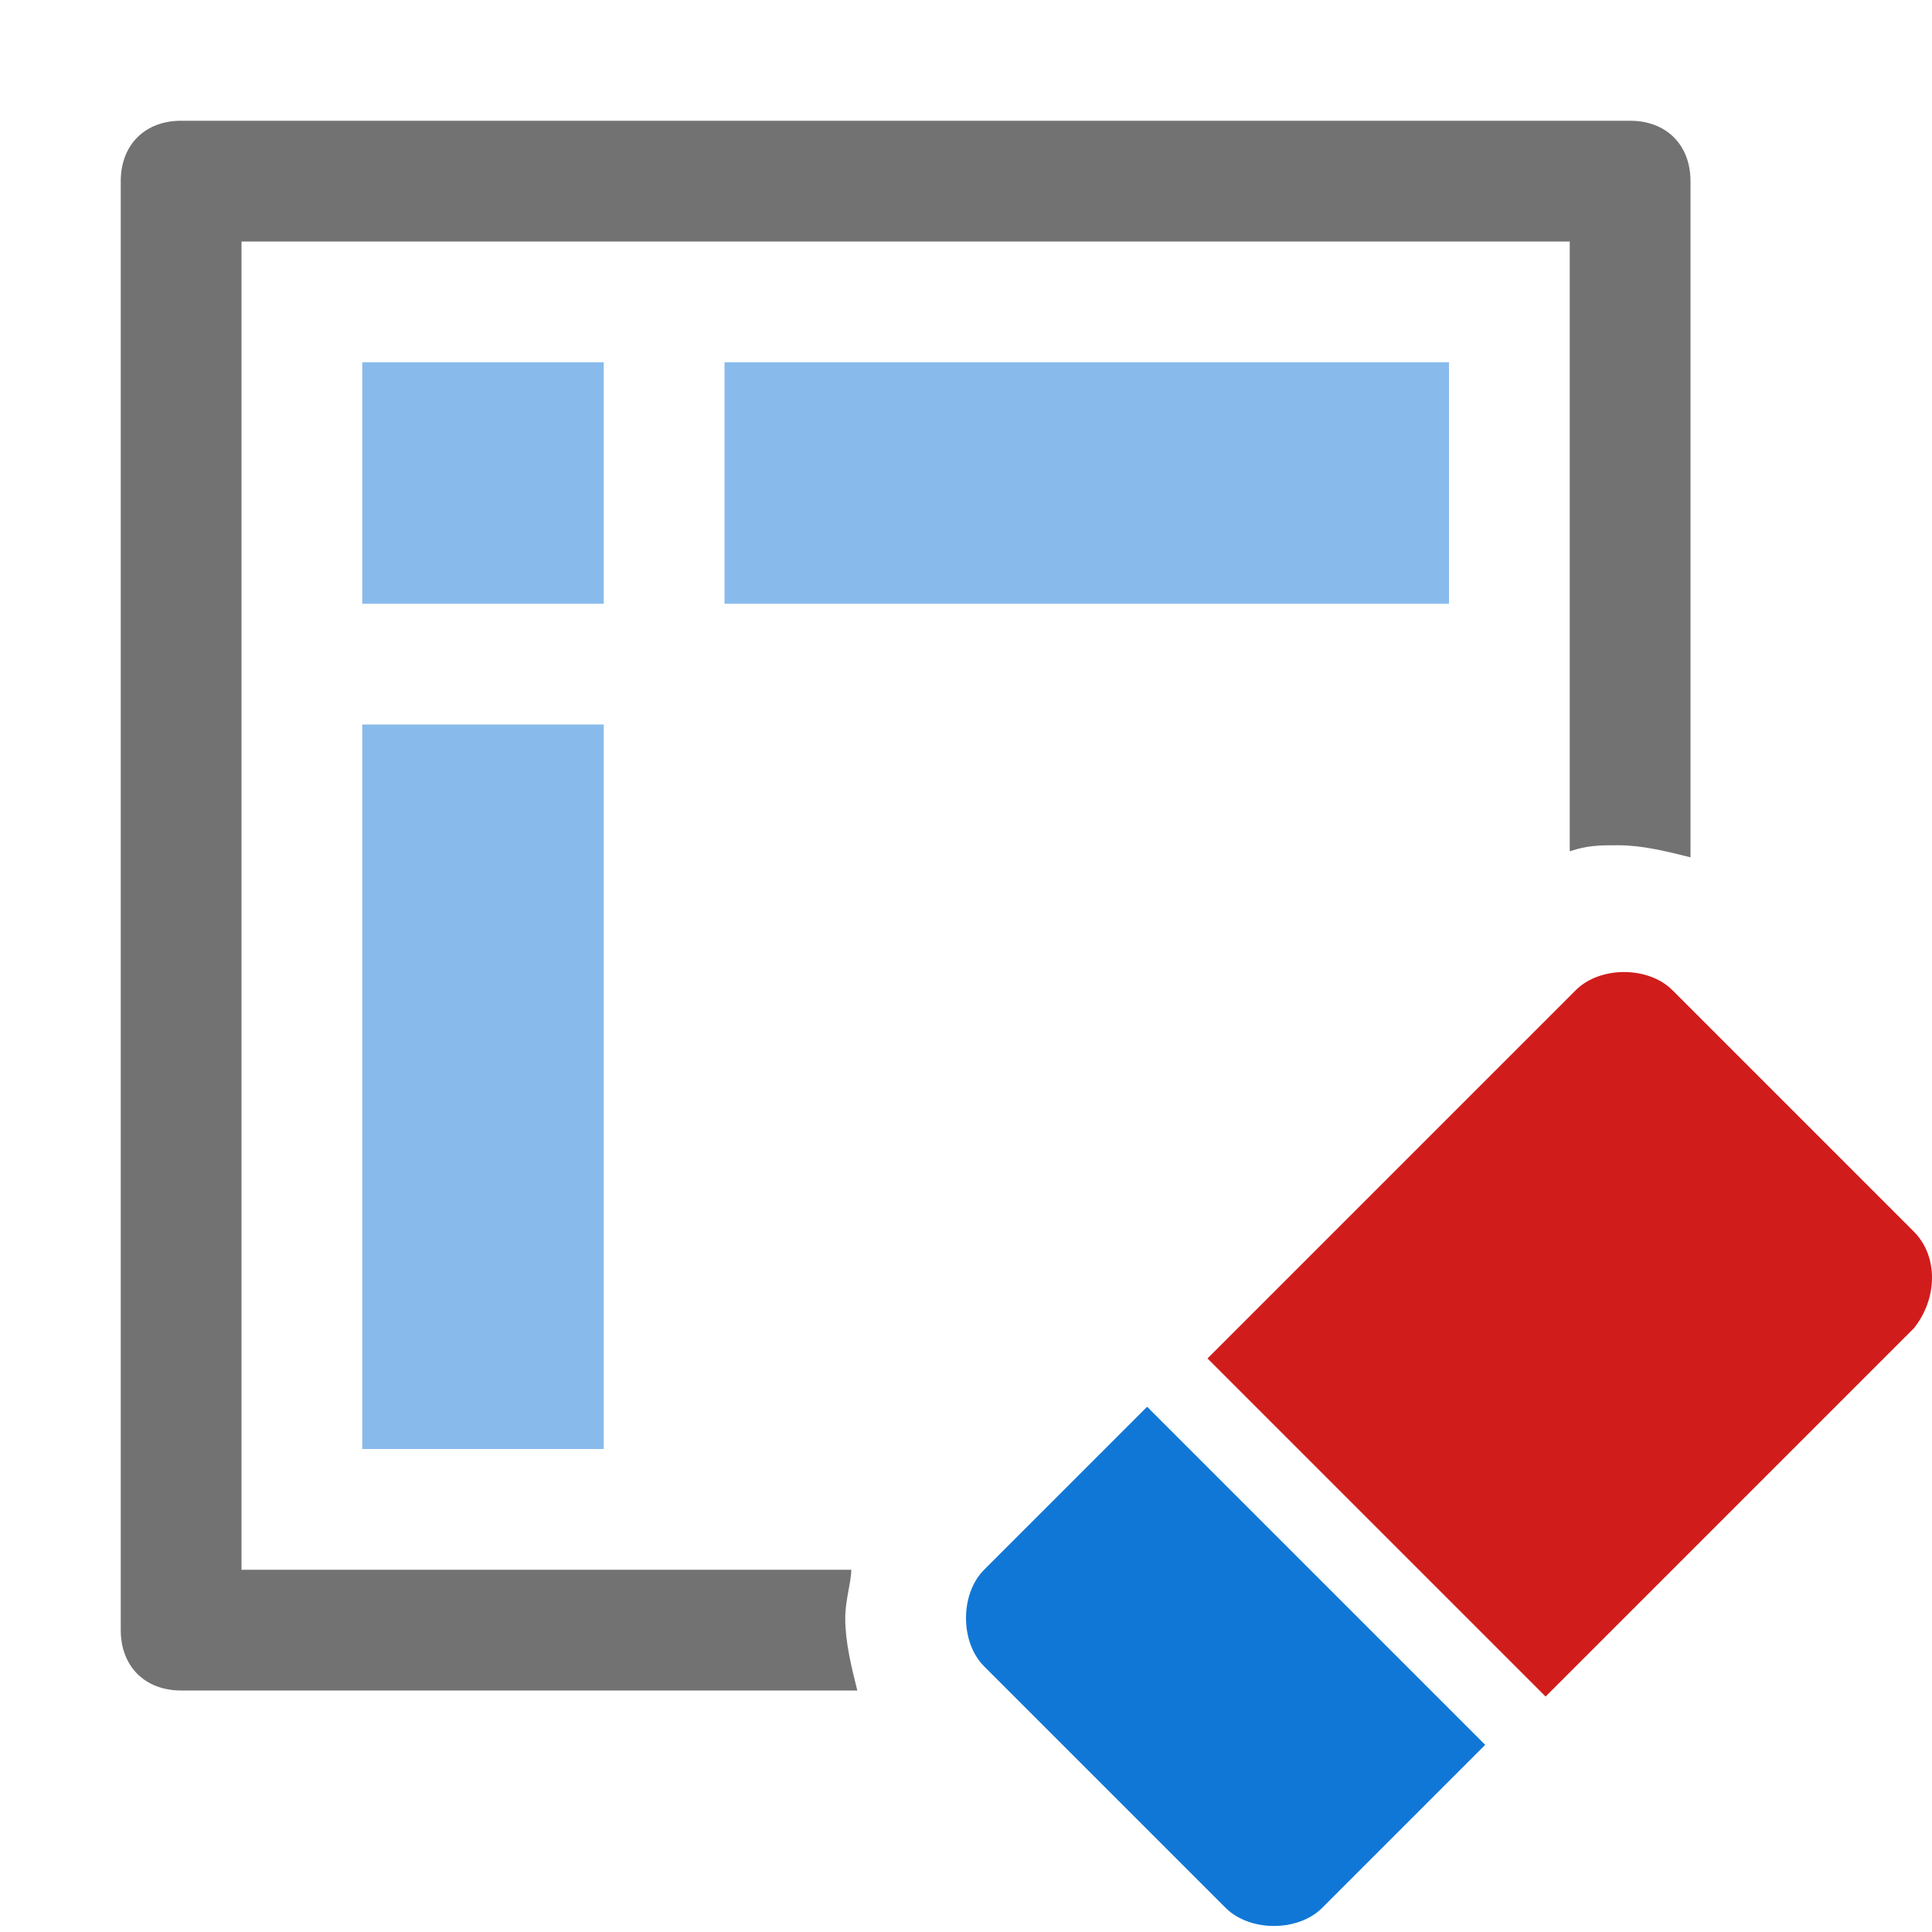 ﻿<?xml version='1.0' encoding='UTF-8'?>
<svg x="0px" y="0px" viewBox="0 0 32 32" version="1.1" xmlns="http://www.w3.org/2000/svg" xmlns:xlink="http://www.w3.org/1999/xlink" xml:space="preserve" id="Clear_Pivot_Table" style="enable-background:new 0 0 32 32">
  <style type="text/css">
	.Red{fill:#D11C1C;}
	.Black{fill:#727272;}
	.Blue{fill:#1177D7;}
	.st0{opacity:0.5;}
</style>
  <g class="st0">
    <path d="M10,10H6V6h4V10z M24,6H12v4h12V6z M10,12H6v12h4V12z" class="Blue" />
  </g>
  <path d="M19,23.3L16.3,26c-0.4,0.4-0.4,1.2,0,1.6l4,4c0.4,0.4,1.2,0.4,1.6,0l2.7-2.7L19,23.3z" class="Blue" />
  <path d="M14,26.8c0-0.3,0.1-0.6,0.1-0.8H4V4h22v10.1c0.3-0.1,0.5-0.1,0.8-0.1c0.4,0,0.8,0.1,1.2,0.2V3  c0-0.6-0.4-1-1-1H3C2.4,2,2,2.4,2,3v24c0,0.6,0.4,1,1,1h11.2C14.1,27.6,14,27.2,14,26.8z" class="Black" />
  <path d="M31.7,20.4l-4-4c-0.4-0.4-1.2-0.4-1.6,0l-6.1,6.1l5.6,5.6l6.1-6.1C32.1,21.5,32.1,20.8,31.7,20.4z" class="Red" />
</svg>